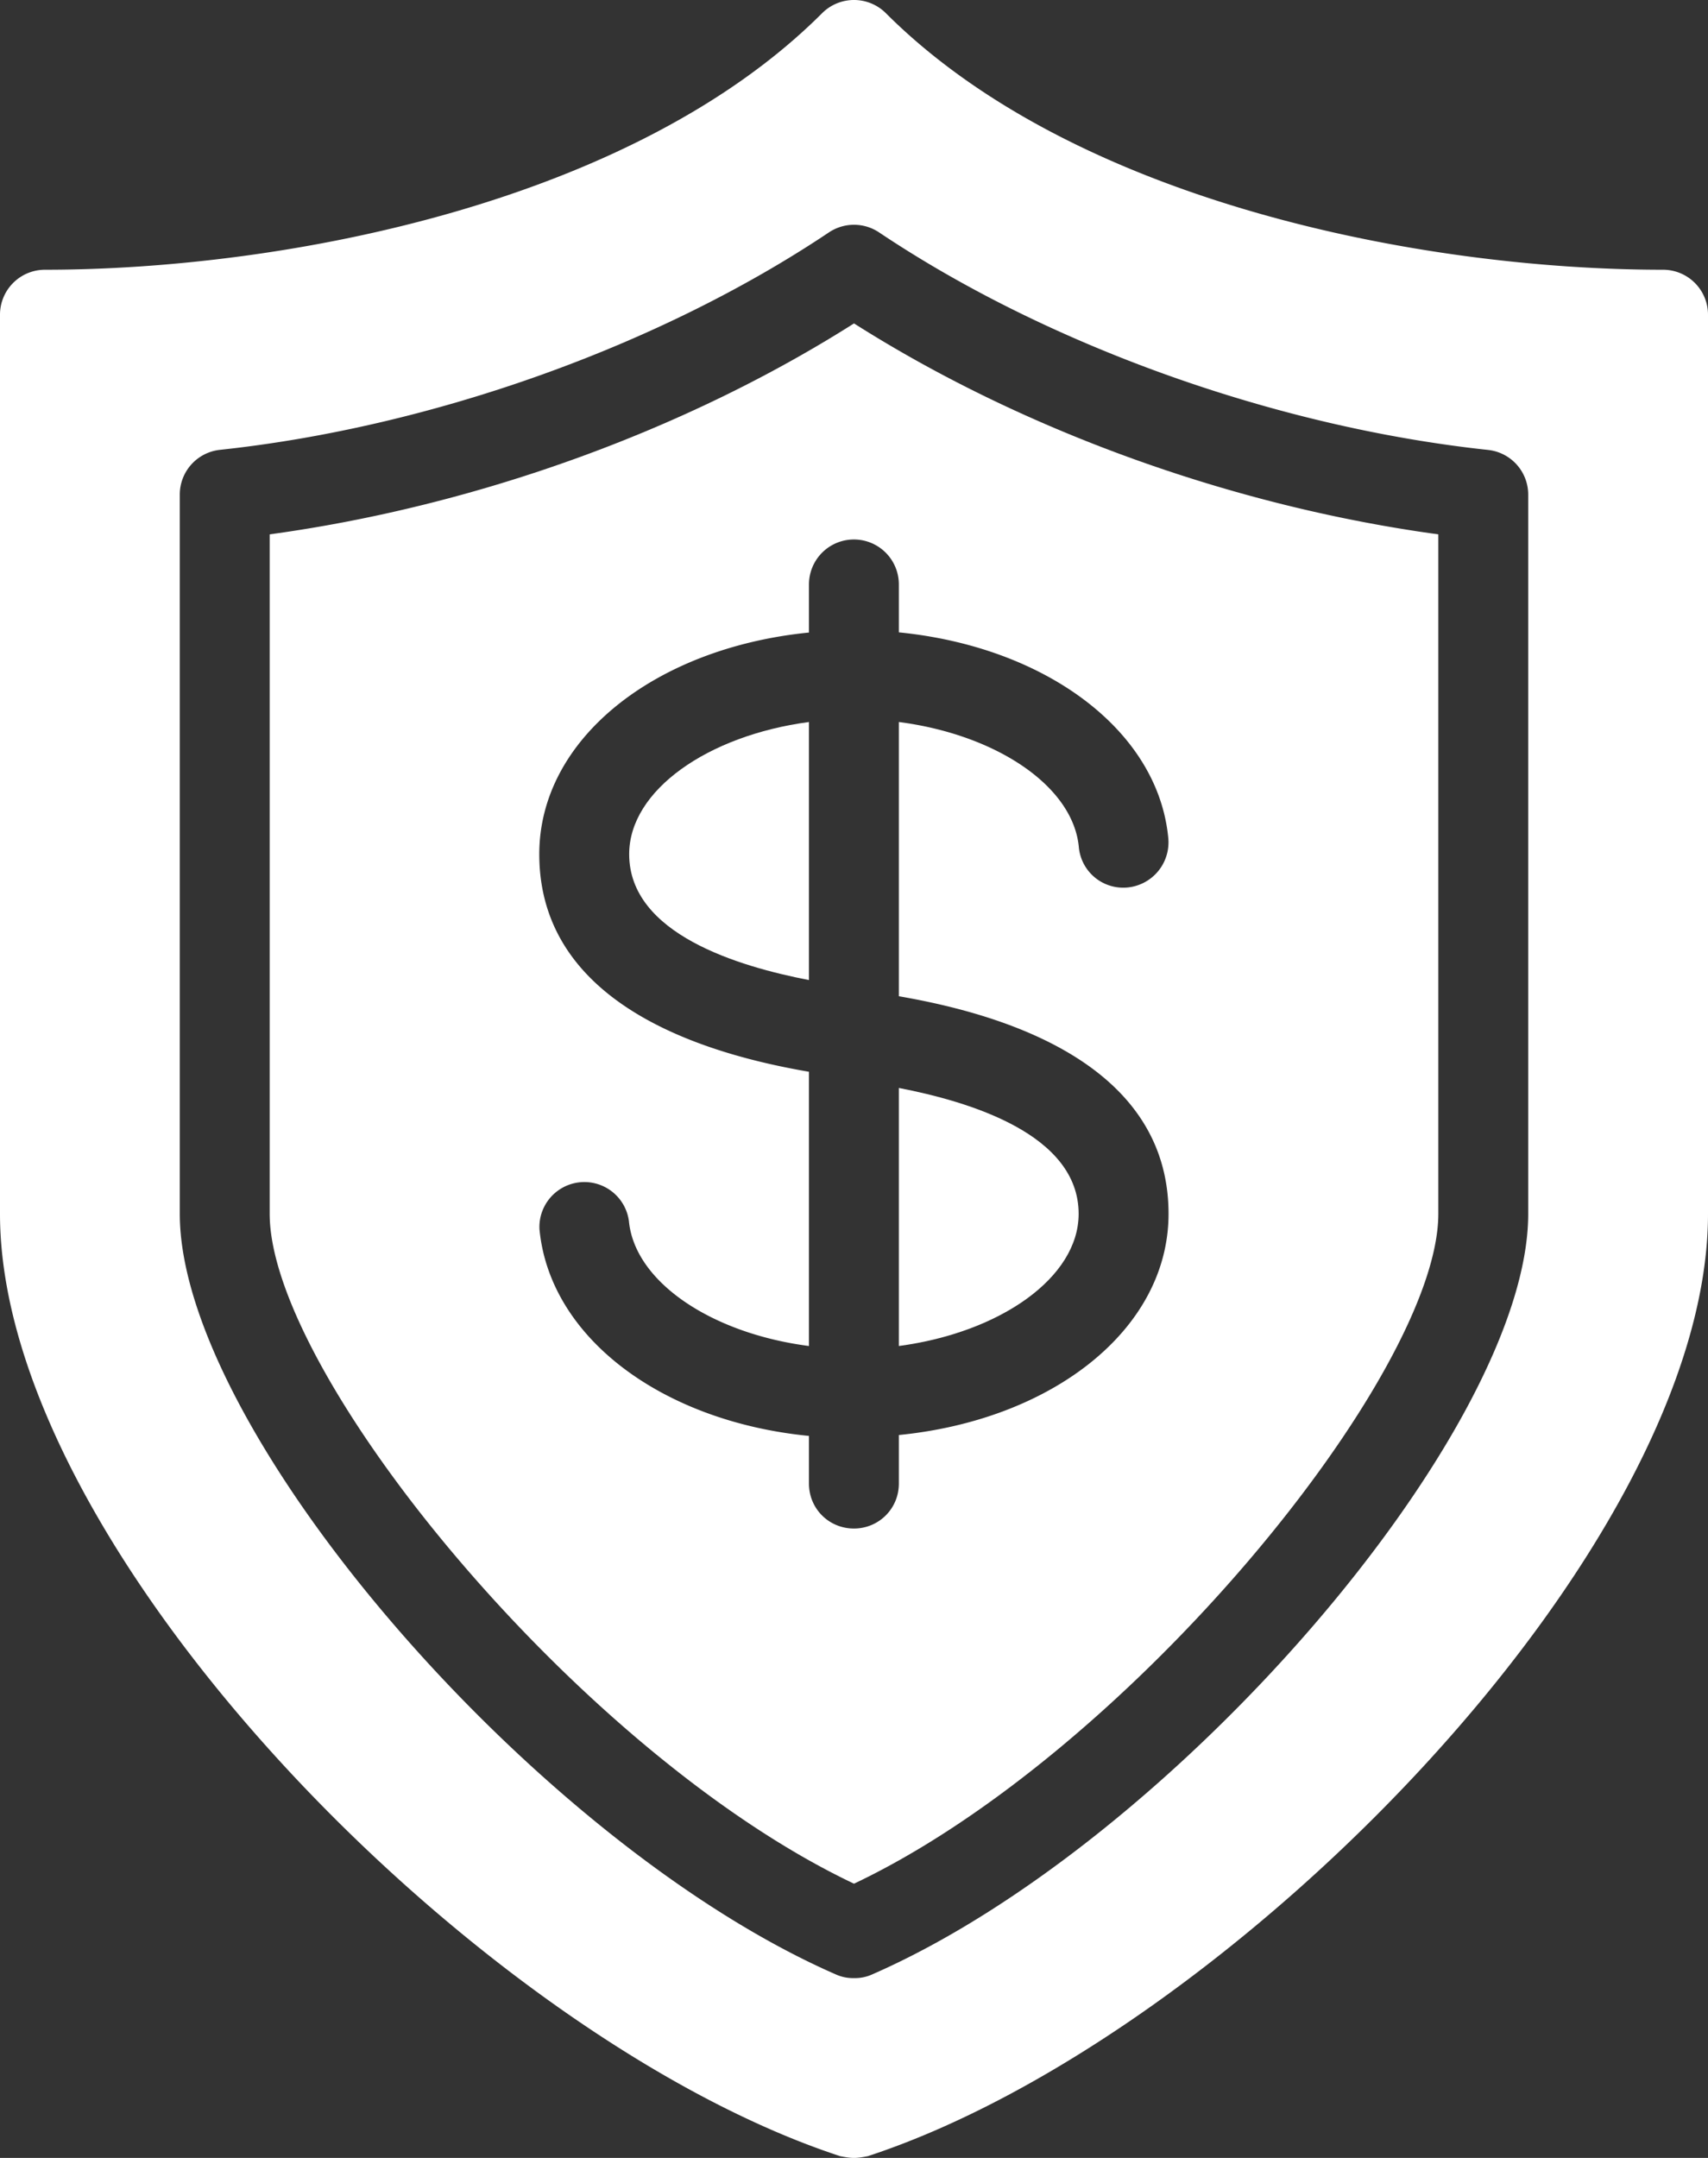 <svg xmlns="http://www.w3.org/2000/svg" width="19" height="24" viewBox="0 0 19 24">
    <rect x="0" y="0" width="19" height="24" fill="#333333" stroke="none"/>
    <g fill="#FFF" fill-rule="evenodd">
        <path d="M9.999 6.5v.533c1.628.161 2.883 1.087 2.997 2.287a.504.504 0 0 1-.45.55.496.496 0 0 1-.545-.45c-.065-.68-.922-1.25-2.002-1.39v3.05c.98.17 3 .67 3 2.42 0 1.28-1.285 2.29-3 2.46v.54c0 .28-.224.5-.5.5-.277 0-.5-.22-.5-.5v-.53c-1.629-.16-2.884-1.09-2.998-2.3a.5.5 0 0 1 .995-.09c.065.68.922 1.25 2.003 1.39v-3.05c-.984-.17-3-.67-3-2.42 0-1.28 1.284-2.294 3-2.465V6.5a.5.5 0 1 1 1 0zM3 5.943V13.5c0 1.78 3.441 6 6.5 7.45 3.059-1.45 6.5-5.67 6.5-7.45V5.943c-2.291-.313-4.62-1.153-6.5-2.346C7.62 4.79 5.291 5.63 3 5.943z"/>
        <path d="M6.999 9.5c0 .89 1.224 1.25 2 1.4V8.03c-1.126.15-2 .76-2 1.47M11.999 13.5c0-.89-1.226-1.25-2-1.4v2.87c1.125-.15 2-.76 2-1.47"/>
        <path d="M17 13.5c0 2.41-3.957 7-7.3 8.46a.465.465 0 0 1-.2.04.465.465 0 0 1-.2-.04C5.957 20.5 2 15.91 2 13.5v-8a.5.5 0 0 1 .447-.497c2.356-.252 4.888-1.155 6.775-2.419a.502.502 0 0 1 .556 0c1.887 1.264 4.419 2.167 6.775 2.42A.5.5 0 0 1 17 5.5v8zM18.5 3c-2.672 0-6.54-.748-8.646-2.854a.502.502 0 0 0-.708 0C7.04 2.252 3.172 3 .5 3a.5.5 0 0 0-.5.5v10c0 3.75 5.351 9.17 9.345 10.48.051.01.103.02.155.02.052 0 .104-.01.155-.02C13.649 22.67 19 17.25 19 13.5v-10a.5.5 0 0 0-.5-.5z"/>
    </g>
</svg>
